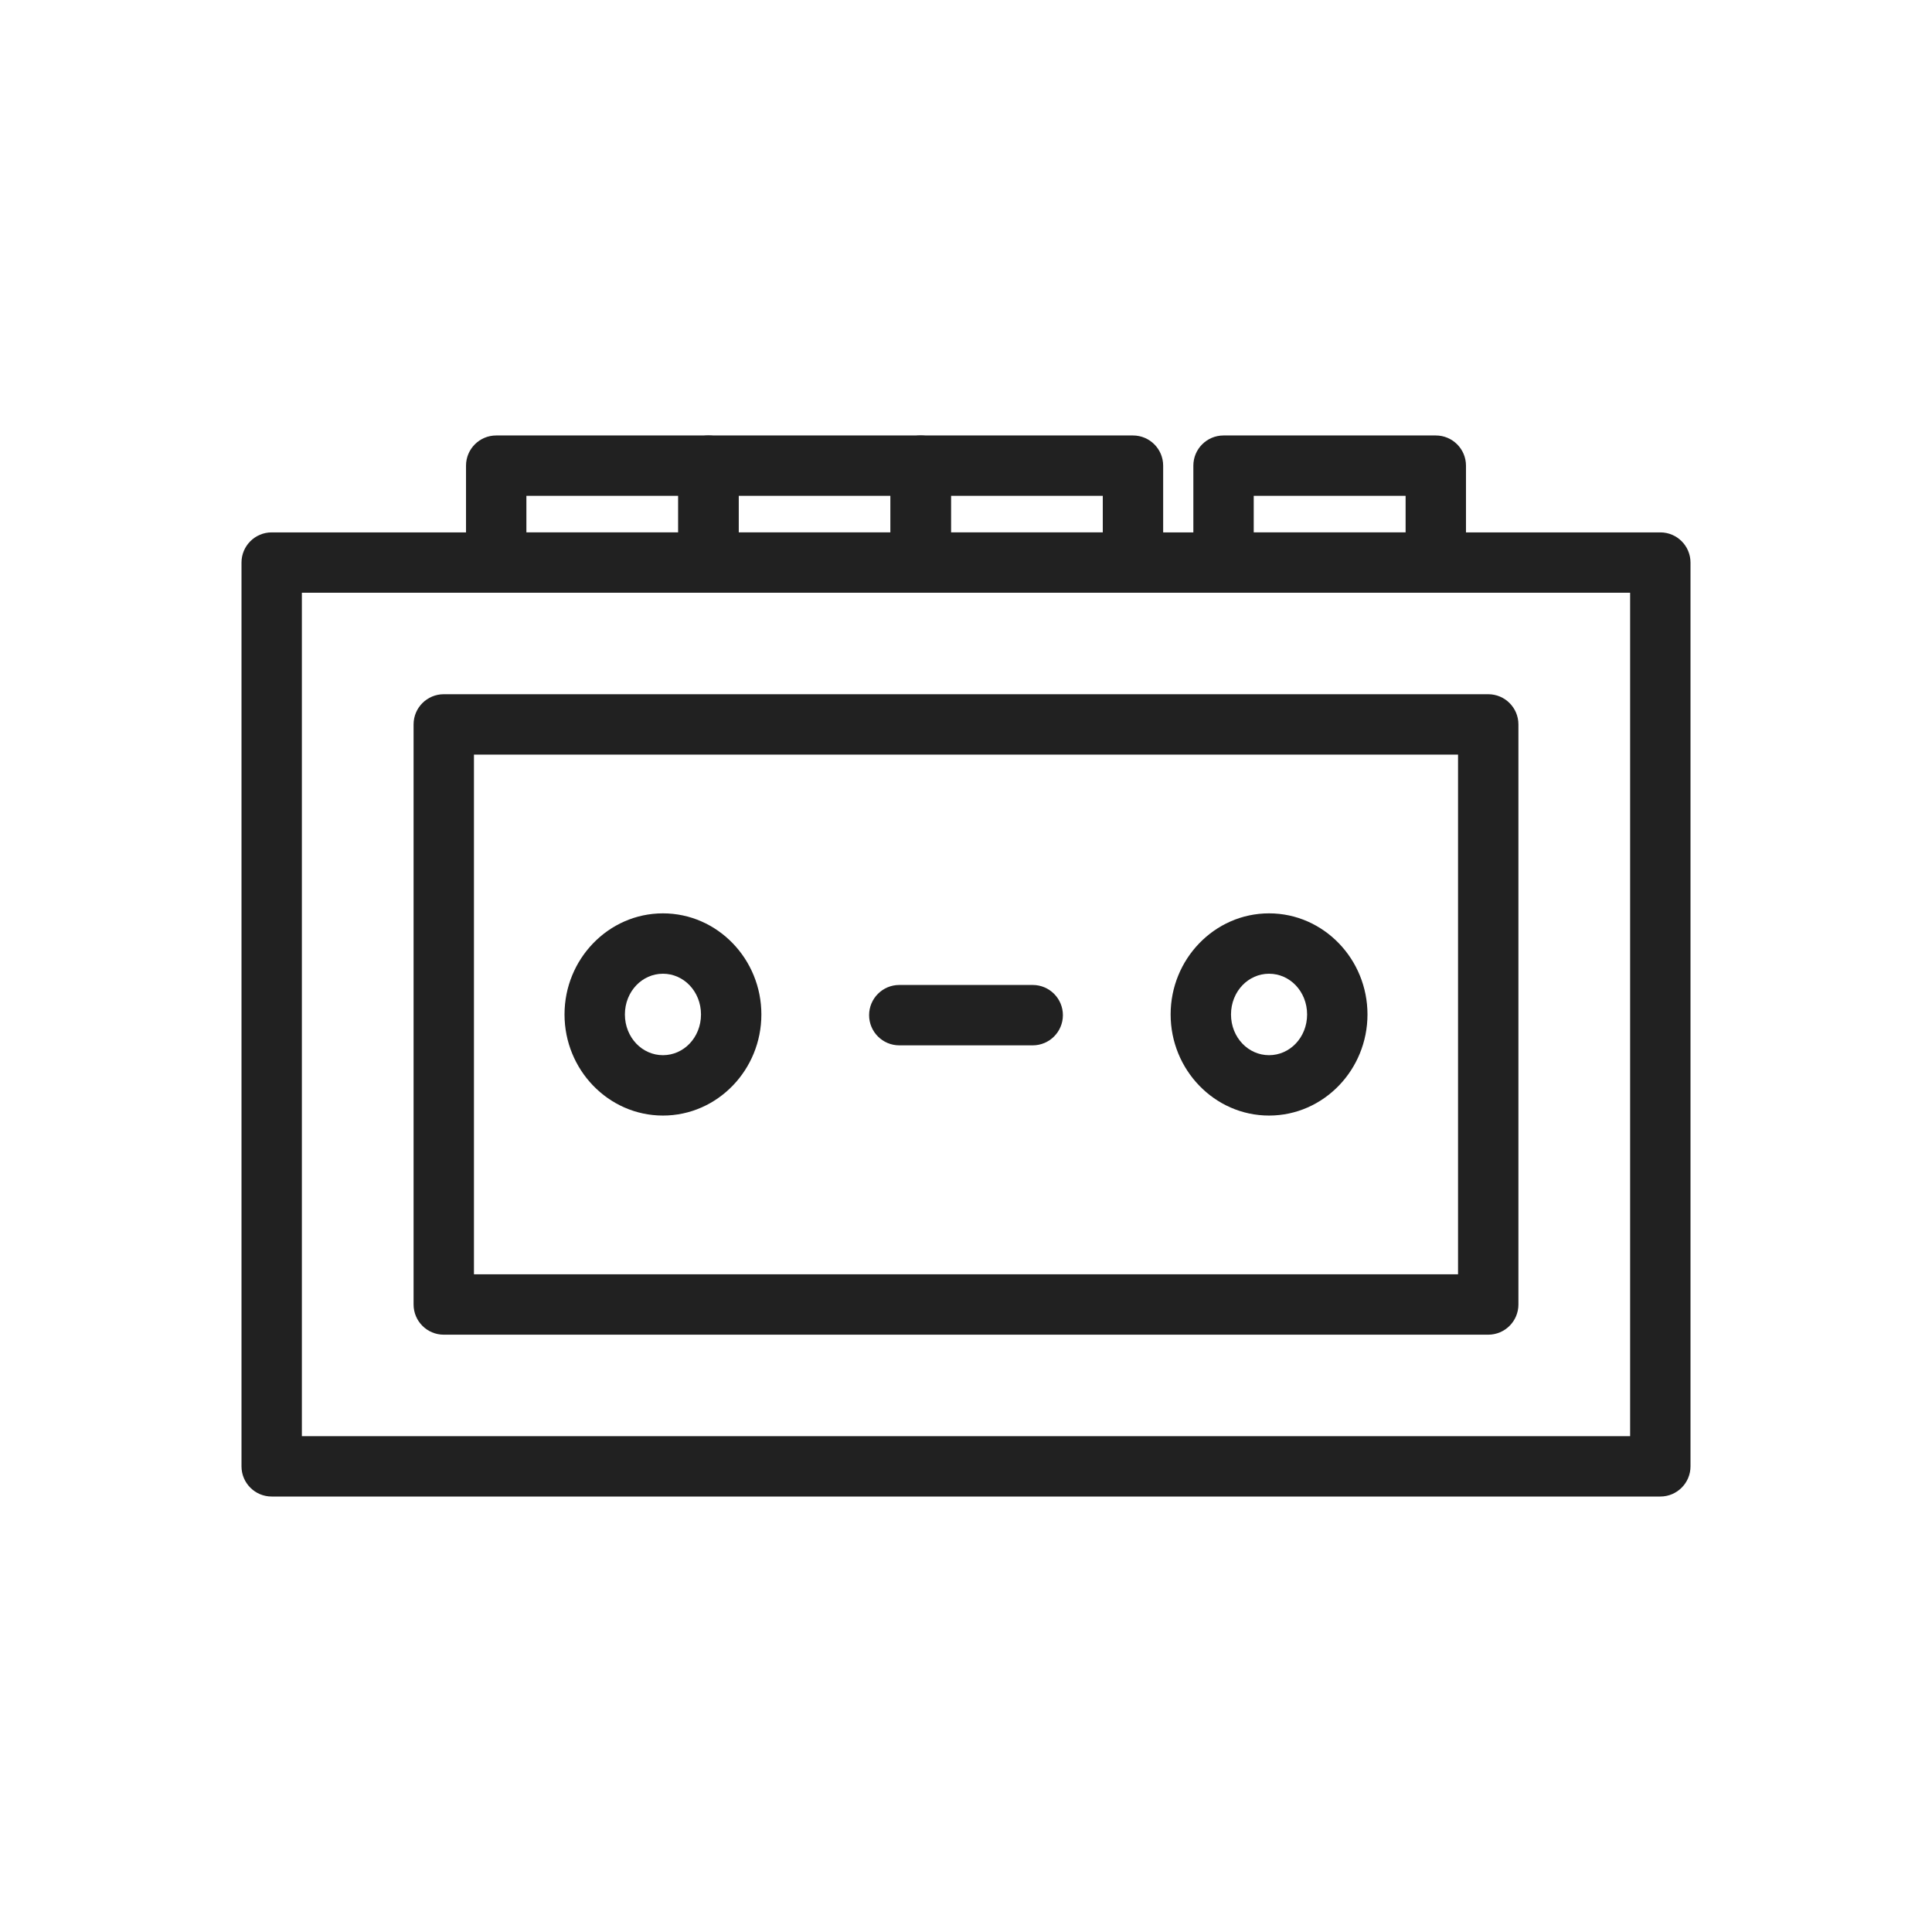 <?xml version="1.0" encoding="UTF-8"?>
<!DOCTYPE svg PUBLIC "-//W3C//DTD SVG 1.1//EN" "http://www.w3.org/Graphics/SVG/1.1/DTD/svg11.dtd">
<!-- Creator: CorelDRAW -->
<svg xmlns="http://www.w3.org/2000/svg" xml:space="preserve" width="2048px" height="2048px" style="shape-rendering:geometricPrecision; text-rendering:geometricPrecision; image-rendering:optimizeQuality; fill-rule:evenodd; clip-rule:evenodd"
viewBox="0 0 2048 2048"
 xmlns:xlink="http://www.w3.org/1999/xlink">
 <defs>
  <style type="text/css">
   <![CDATA[
    .fil1 {fill:none}
    .fil0 {fill:#212121;fill-rule:nonzero}
   ]]>
  </style>
 </defs>
 <g id="Layer_x0020_1">
  <path class="fil0" d="M320.001 1522.38l1408 0 0 -894.031 -1408 0 0 894.031zm1440 64.002l-1472 0c-17.673,0 -32.001,-14.328 -32.001,-32.001l0 -958.033c0,-17.673 14.328,-32.001 32.001,-32.001l1472 0c17.673,0 32.001,14.328 32.001,32.001l0 958.033c0,17.673 -14.328,32.001 -32.001,32.001z"/>
  <path class="fil0" d="M502.414 1350.82l1043.17 0 0 -550.914 -1043.17 0 0 550.914zm1075.17 64.002l-1107.17 0c-17.673,0 -32.001,-14.328 -32.001,-32.001l0 -614.915c0,-17.673 14.328,-32.001 32.001,-32.001l1107.17 0c17.673,0 32.001,14.328 32.001,32.001l0 614.915c0,17.673 -14.328,32.001 -32.001,32.001z"/>
  <path class="fil0" d="M702.752 968.193c28.971,0 55.188,12.189 74.148,31.893 18.651,19.383 30.188,46.01 30.188,75.281 0,29.271 -11.537,55.898 -30.188,75.281 -18.96,19.704 -45.177,31.893 -74.148,31.893 -28.973,0 -55.188,-12.189 -74.148,-31.893 -18.651,-19.383 -30.188,-46.01 -30.188,-75.281 0,-29.271 11.537,-55.898 30.188,-75.281 18.96,-19.704 45.176,-31.893 74.148,-31.893zm28.149 76.144c-7.219,-7.501 -17.173,-12.143 -28.149,-12.143 -10.976,0 -20.93,4.642 -28.149,12.143 -7.527,7.822 -12.185,18.785 -12.185,31.03 0,12.243 4.657,23.206 12.185,31.03 7.219,7.501 17.173,12.143 28.149,12.143 10.976,0 20.93,-4.642 28.149,-12.143 7.528,-7.824 12.185,-18.787 12.185,-31.03 0,-12.245 -4.658,-23.207 -12.185,-31.03z"/>
  <path class="fil0" d="M1345.25 968.193c28.973,0 55.188,12.189 74.148,31.893 18.651,19.383 30.188,46.01 30.188,75.281 0,29.271 -11.537,55.898 -30.188,75.281 -18.96,19.704 -45.176,31.893 -74.148,31.893 -28.971,0 -55.188,-12.189 -74.148,-31.893 -18.651,-19.383 -30.188,-46.01 -30.188,-75.281 0,-29.271 11.537,-55.898 30.188,-75.281 18.96,-19.704 45.177,-31.893 74.148,-31.893zm28.149 76.144c-7.219,-7.501 -17.173,-12.143 -28.149,-12.143 -10.976,0 -20.93,4.642 -28.149,12.143 -7.527,7.822 -12.185,18.785 -12.185,31.03 0,12.243 4.657,23.206 12.185,31.03 7.219,7.501 17.173,12.143 28.149,12.143 10.976,0 20.93,-4.642 28.149,-12.143 7.528,-7.824 12.185,-18.787 12.185,-31.03 0,-12.245 -4.658,-23.207 -12.185,-31.03z"/>
  <path class="fil0" d="M953.286 1044.11c-17.673,0 -32.001,14.328 -32.001,32.001 0,17.673 14.328,32.001 32.001,32.001l141.426 0c17.673,0 32.001,-14.328 32.001,-32.001 0,-17.673 -14.328,-32.001 -32.001,-32.001l-141.426 0z"/>
  <path class="fil0" d="M558 564.35l160.999 0 0 -38.734 -160.999 0 0 38.734zm192.999 64.002l-225 0c-17.673,0 -32.001,-14.328 -32.001,-32.001l0 -102.736c0,-17.673 14.328,-32.001 32.001,-32.001l225 0c17.673,0 32.001,14.328 32.001,32.001l0 102.736c0,17.673 -14.328,32.001 -32.001,32.001z"/>
  <path class="fil0" d="M976 628.352l-225 0c-17.673,0 -32.001,-14.328 -32.001,-32.001l0 -102.736c0,-17.673 14.328,-32.001 32.001,-32.001l225 0c17.673,0 32.001,14.328 32.001,32.001l0 102.736c0,17.673 -14.328,32.001 -32.001,32.001zm-192.999 -64.002l160.999 0 0 -38.734 -160.999 0 0 38.734z"/>
  <path class="fil0" d="M1008 564.35l160.999 0 0 -38.734 -160.999 0 0 38.734zm192.999 64.002l-225 0c-17.673,0 -32.001,-14.328 -32.001,-32.001l0 -102.736c0,-17.673 14.328,-32.001 32.001,-32.001l225 0c17.673,0 32.001,14.328 32.001,32.001l0 102.736c0,17.673 -14.328,32.001 -32.001,32.001z"/>
  <path class="fil0" d="M1522 628.352l-225 0c-17.673,0 -32.001,-14.328 -32.001,-32.001l0 -102.736c0,-17.673 14.328,-32.001 32.001,-32.001l225 0c17.673,0 32.001,14.328 32.001,32.001l0 102.736c0,17.673 -14.328,32.001 -32.001,32.001zm-192.999 -64.002l160.999 0 0 -38.734 -160.999 0 0 38.734z"/>
 </g>
 <rect class="fil1" width="2048" height="2048"/>
</svg>
